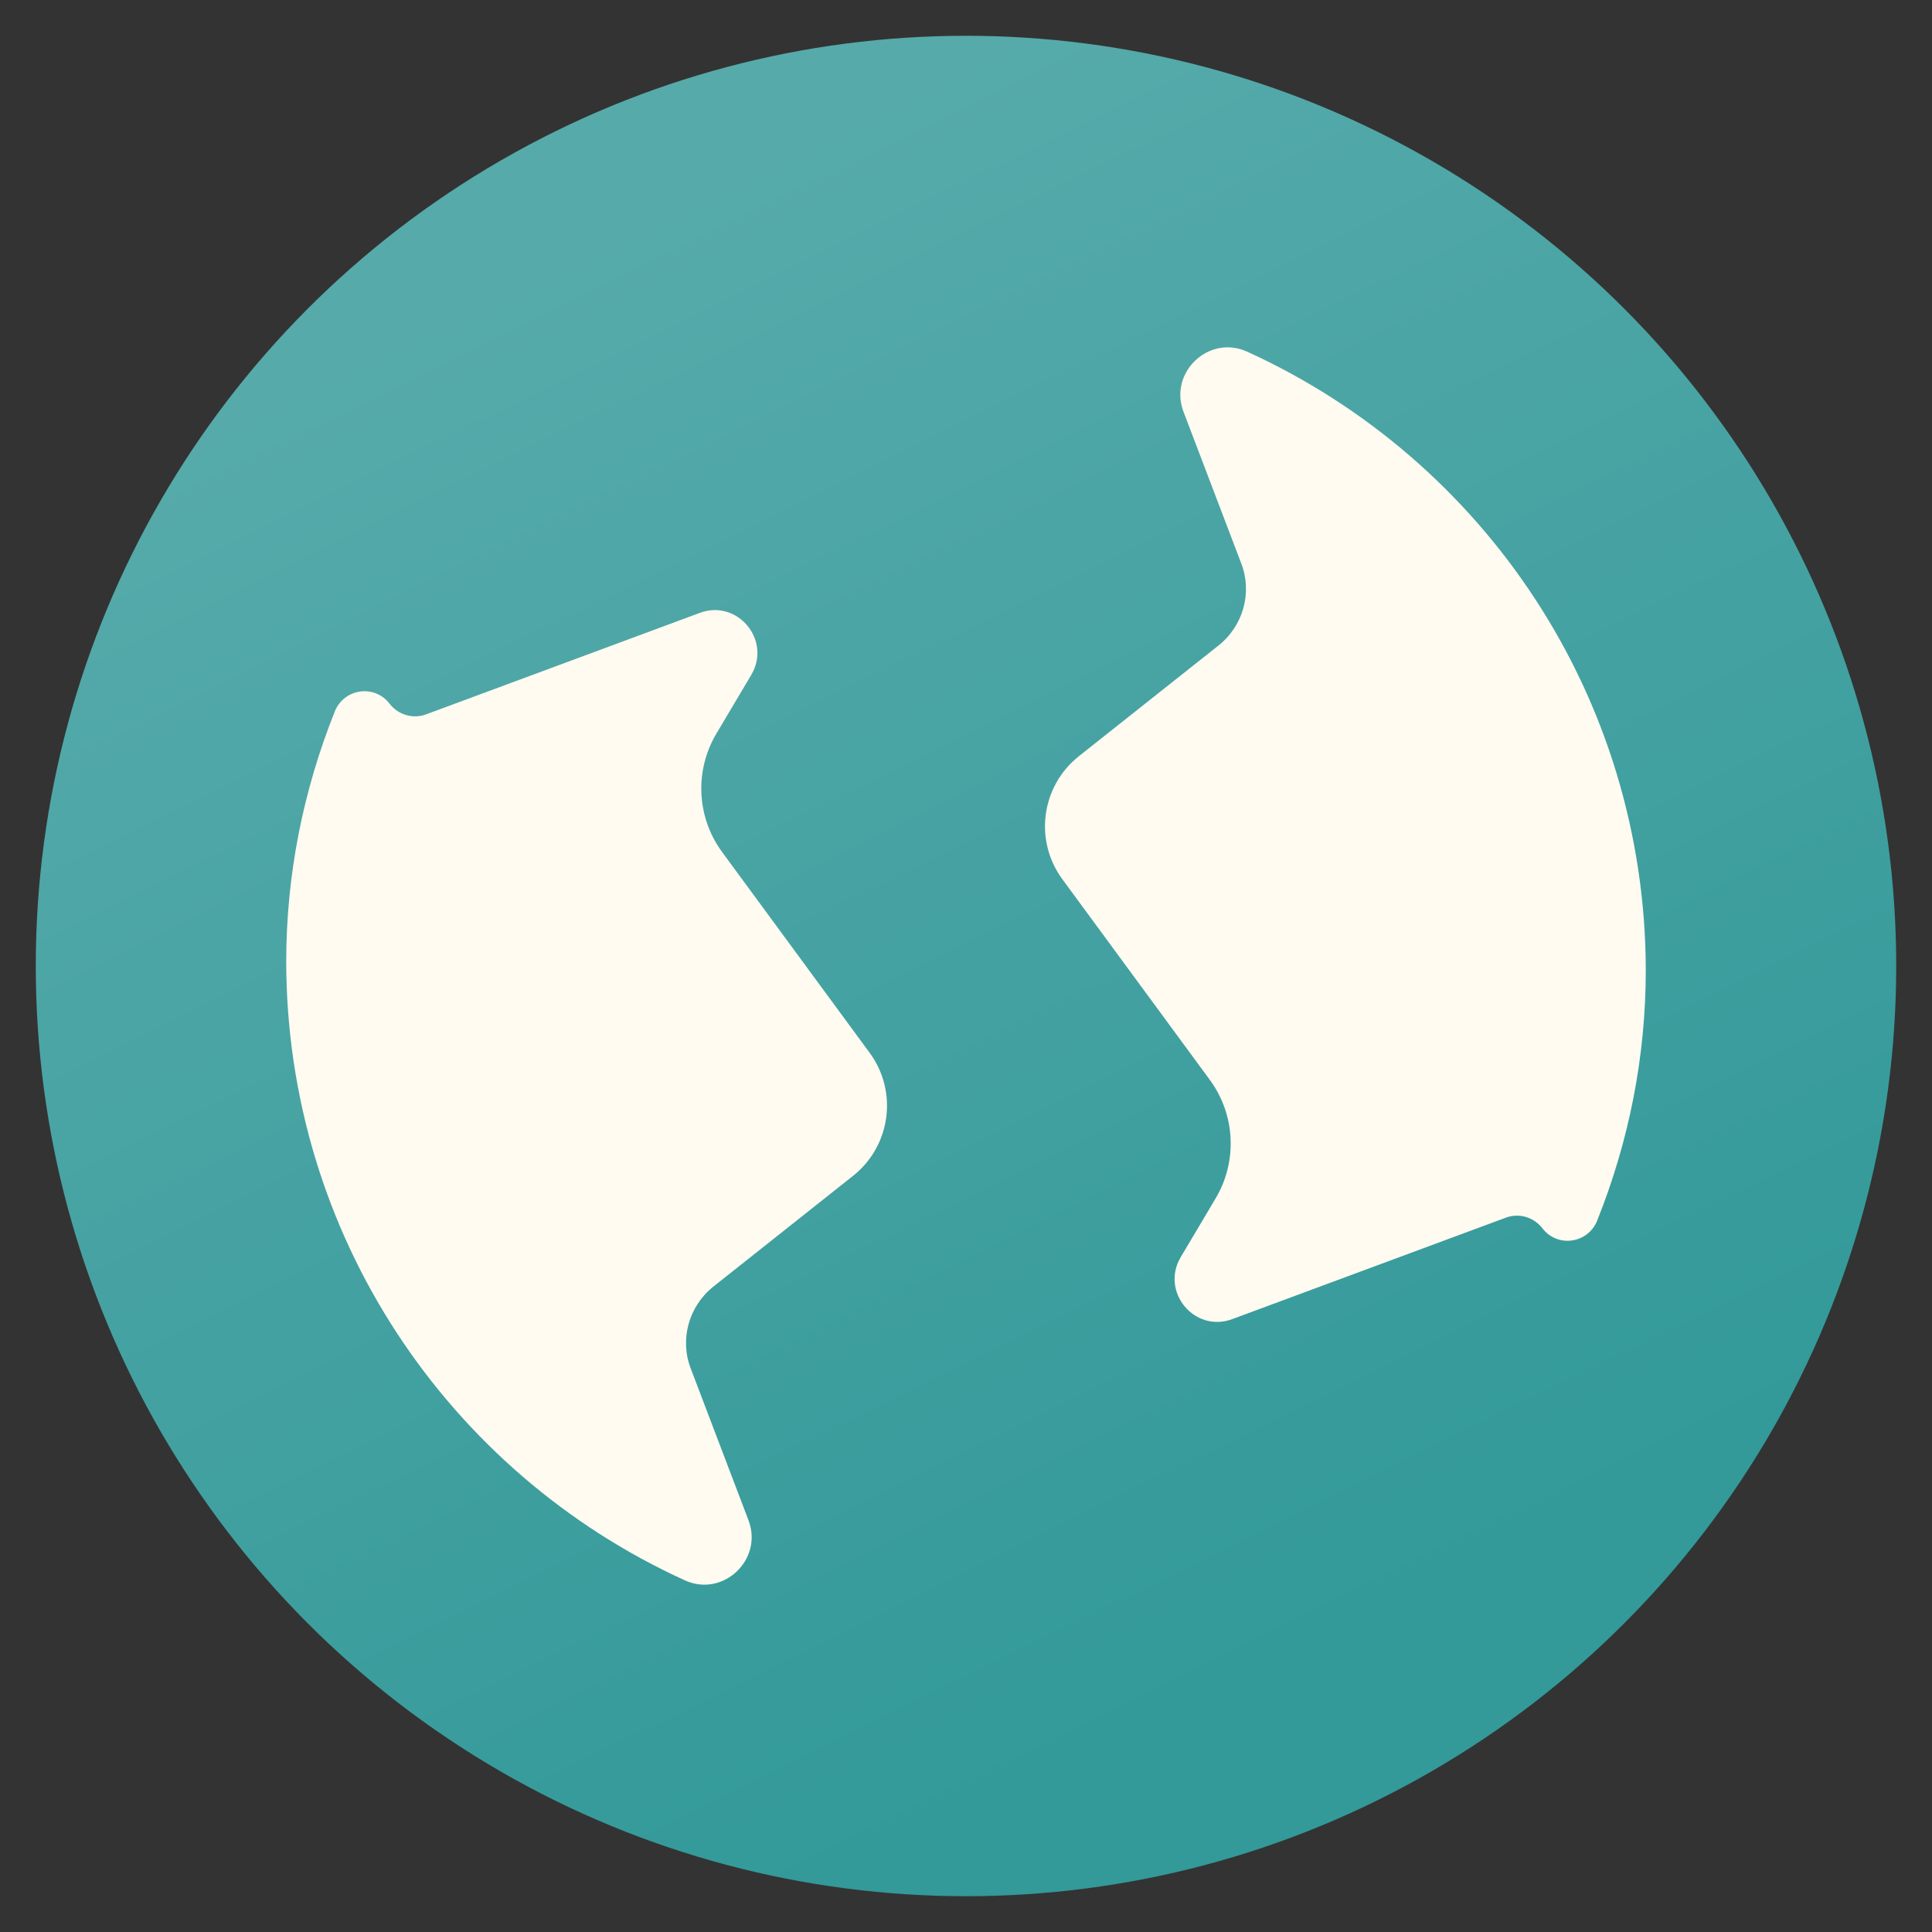 <?xml version="1.0" encoding="utf-8"?>
<!-- Generator: Adobe Illustrator 25.0.0, SVG Export Plug-In . SVG Version: 6.00 Build 0)  -->
<svg version="1.1"
	 id="svg4" sodipodi:docname="hx-cr2-3.svg" xmlns:cc="http://creativecommons.org/ns#" xmlns:dc="http://purl.org/dc/elements/1.1/" xmlns:inkscape="http://www.inkscape.org/namespaces/inkscape" xmlns:rdf="http://www.w3.org/1999/02/22-rdf-syntax-ns#" xmlns:sodipodi="http://sodipodi.sourceforge.net/DTD/sodipodi-0.dtd" xmlns:svg="http://www.w3.org/2000/svg"
	 xmlns="http://www.w3.org/2000/svg" xmlns:xlink="http://www.w3.org/1999/xlink" x="0px" y="0px" viewBox="0 0 540 540"
	 style="enable-background:new 0 0 540 540;" xml:space="preserve">
<rect x="0" y="0" width="540" height="540" fill="#333333" stroke="none"/>
<style type="text/css">
	.st0{fill:url(#SVGID_1_);}
	.st1{fill:#FFFBF0;}
</style>
<linearGradient id="SVGID_1_" gradientUnits="userSpaceOnUse" x1="155.114" y1="505.305" x2="384.886" y2="38.695" gradientTransform="matrix(1 0 0 -1 0 542)">
	<stop  offset="6.014861e-02" style="stop-color:#56AAAA"/>
	<stop  offset="0.918" style="stop-color:#339999"/>
</linearGradient>
<circle class="st0" cx="270" cy="270" r="260"/>
<g>
	<path class="st1" d="M330.8,115.1c-4.2-11,7.1-21.7,17.8-16.8C414.9,128.5,459.9,195,460,271.2v0v0c0,24.1-4.7,47.8-13.6,70
		c-2.6,6.4-11.1,7.6-15.3,2.1l0,0c-2.4-3.1-6.5-4.3-10.1-3l-76.6,28.4c-10.5,3.9-20.1-7.6-14.4-17.3l9.8-16.5
		c6.1-10.3,5.5-23.3-1.6-33l-41.3-56.2c-7.9-10.8-5.9-25.9,4.6-34.3l39.1-31c6.9-5.5,9.5-14.8,6.3-23L330.8,115.1z"/>
	<path class="st1" d="M209.2,424.9c4.2,11-7.1,21.7-17.8,16.8C125.1,411.5,80.1,345,80,268.8v0v0c0-24.1,4.7-47.8,13.6-70
		c2.6-6.4,11.1-7.6,15.3-2.1l0,0c2.4,3.1,6.5,4.3,10.1,3l76.6-28.4c10.5-3.9,20.1,7.6,14.4,17.3l-9.8,16.5
		c-6.1,10.3-5.5,23.3,1.6,33l41.3,56.2c7.9,10.8,5.9,25.9-4.6,34.3l-39.1,31c-6.9,5.5-9.5,14.8-6.3,23L209.2,424.9z"/>
</g>
<sodipodi:namedview  bordercolor="#666666" borderopacity="1" gridtolerance="10" guidetolerance="10" id="namedview4533" inkscape:current-layer="svg4" inkscape:cx="270" inkscape:cy="270" inkscape:document-rotation="0" inkscape:pageopacity="0" inkscape:pageshadow="2" inkscape:window-height="1017" inkscape:window-maximized="1" inkscape:window-width="1920" inkscape:window-x="-8" inkscape:window-y="-8" inkscape:zoom="1.5296296" objecttolerance="10" pagecolor="#ffffff" showgrid="false">
	</sodipodi:namedview>
</svg>

